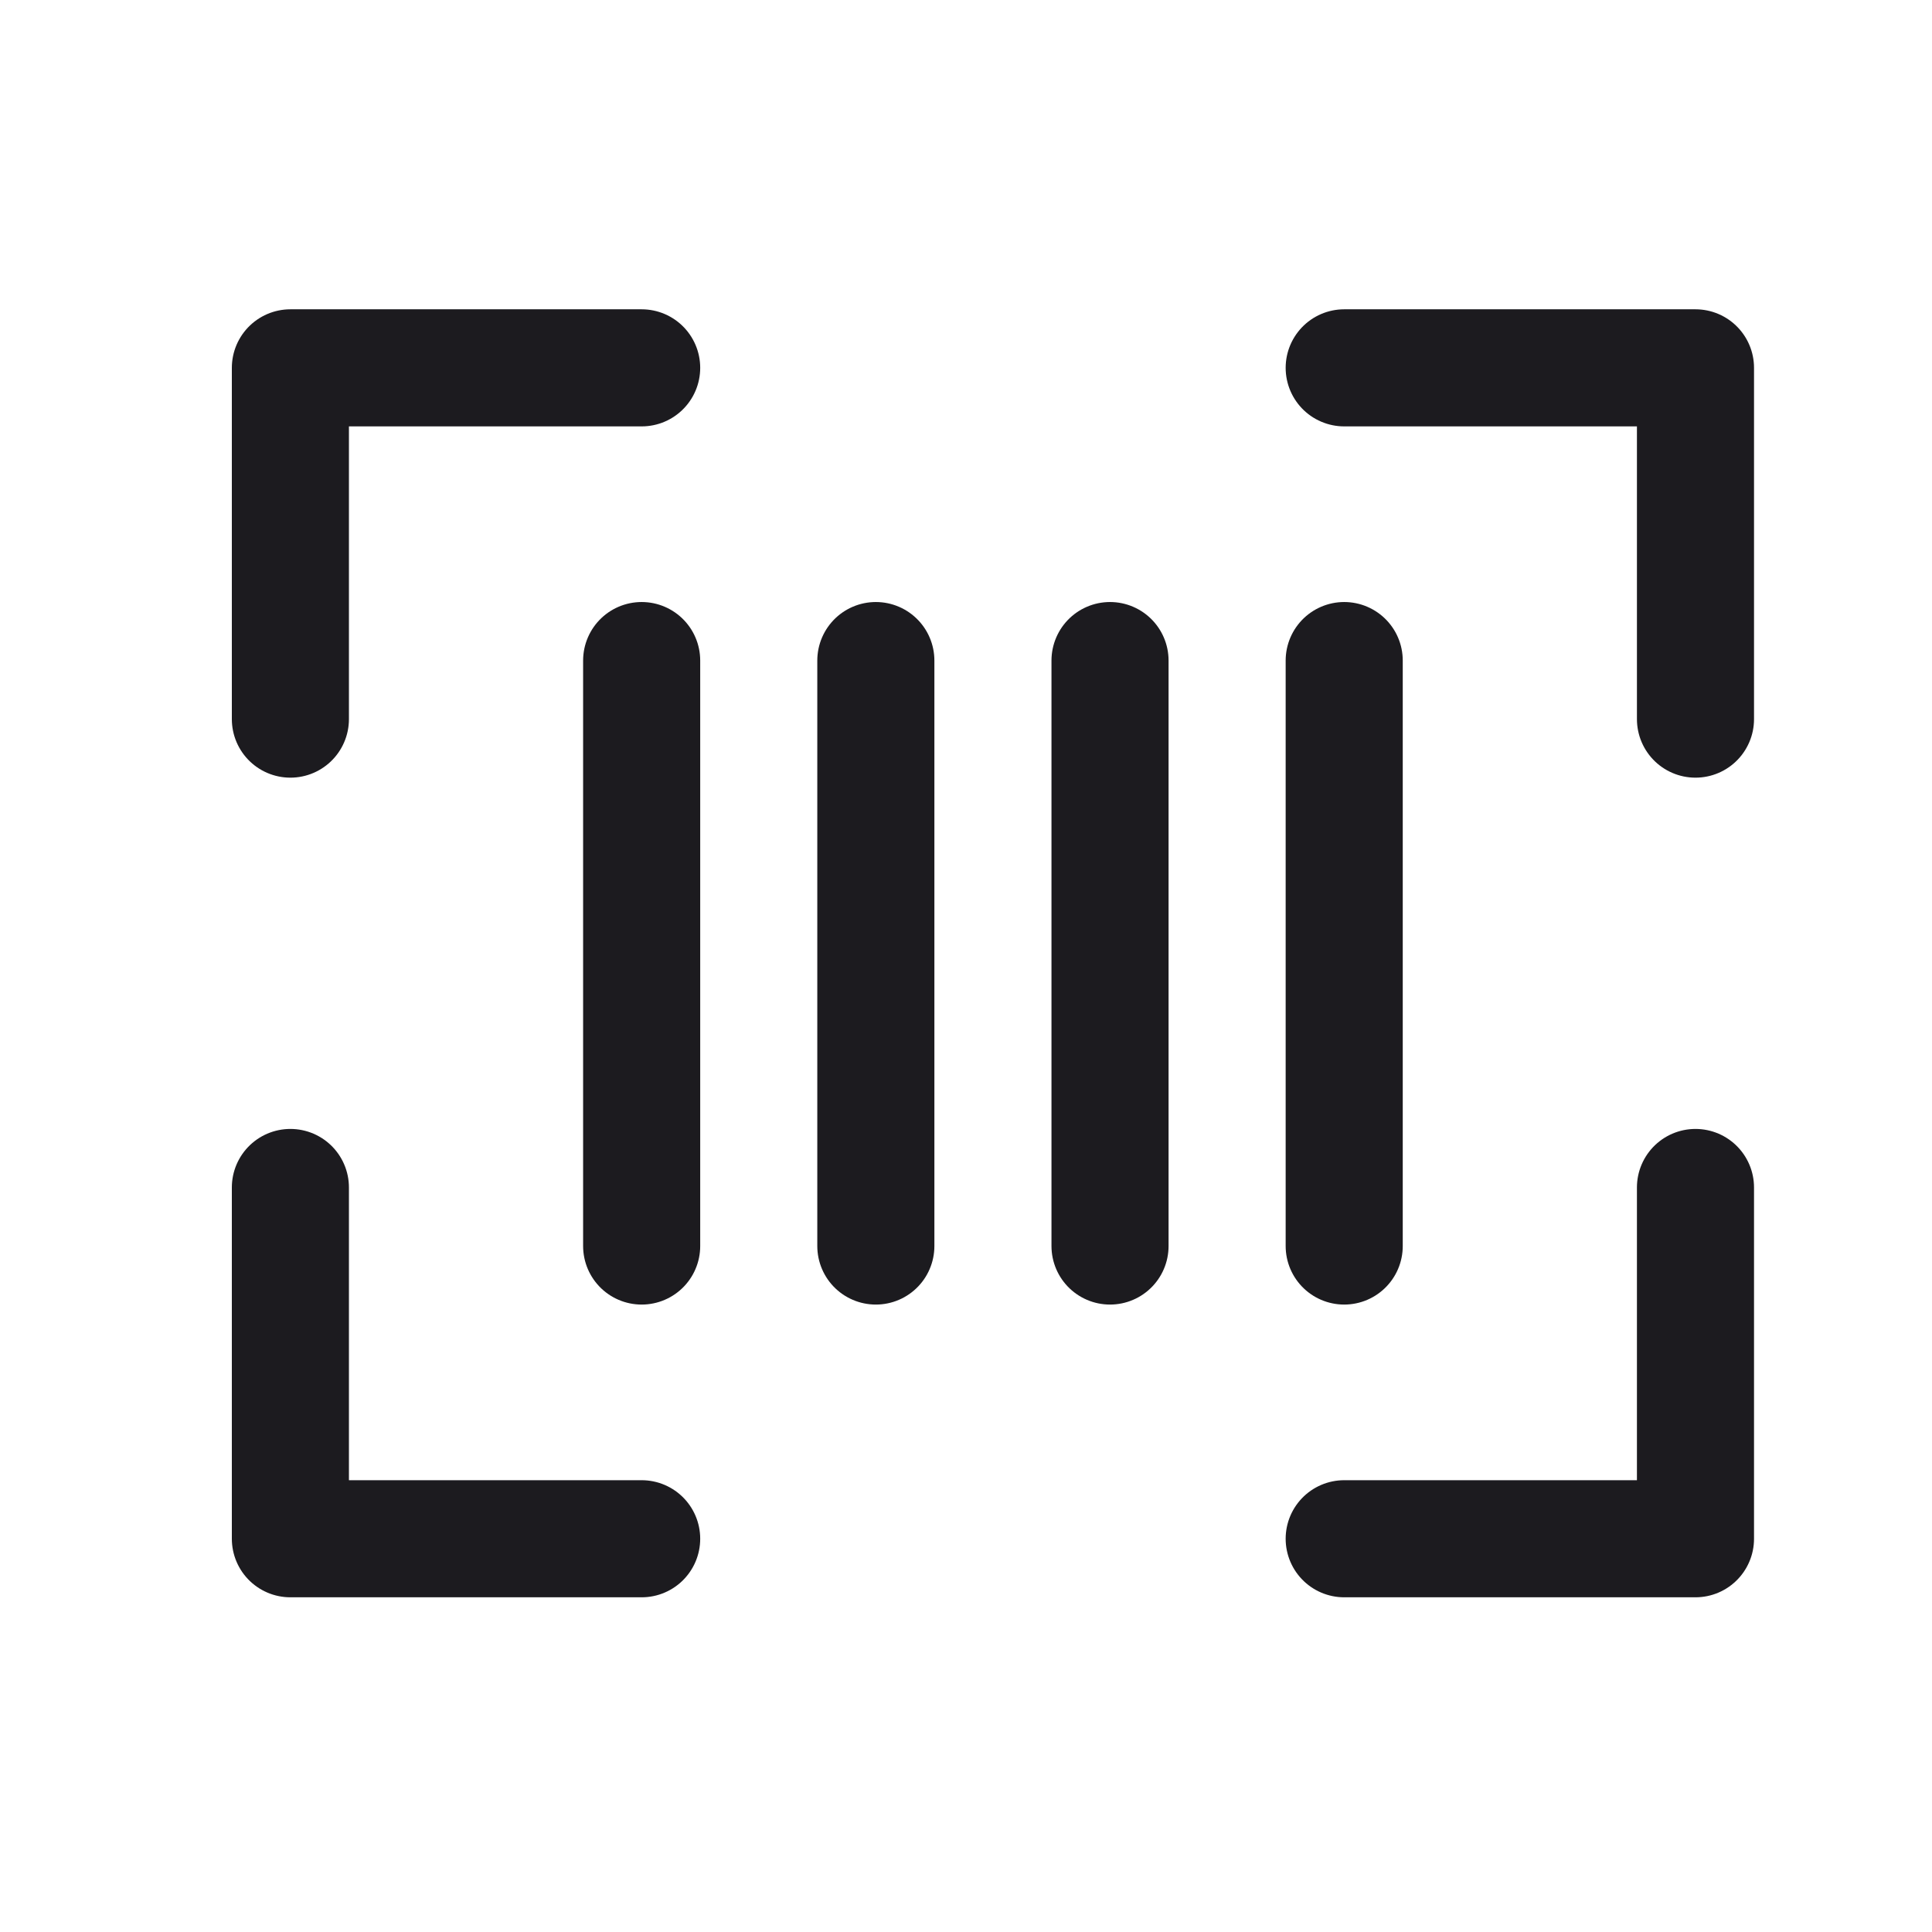 <svg width="33" height="33" fill="none" xmlns="http://www.w3.org/2000/svg"><path d="M10.96 11.283v10M22.96 11.283v10M18.96 11.283v10M14.96 11.283v10M10.96 6.283h-6v6M22.96 6.283h6v6M28.96 20.283v6h-6M4.96 20.283v6h6" stroke="#1C1B1F" stroke-width="2" stroke-linecap="round" stroke-linejoin="round"/></svg>